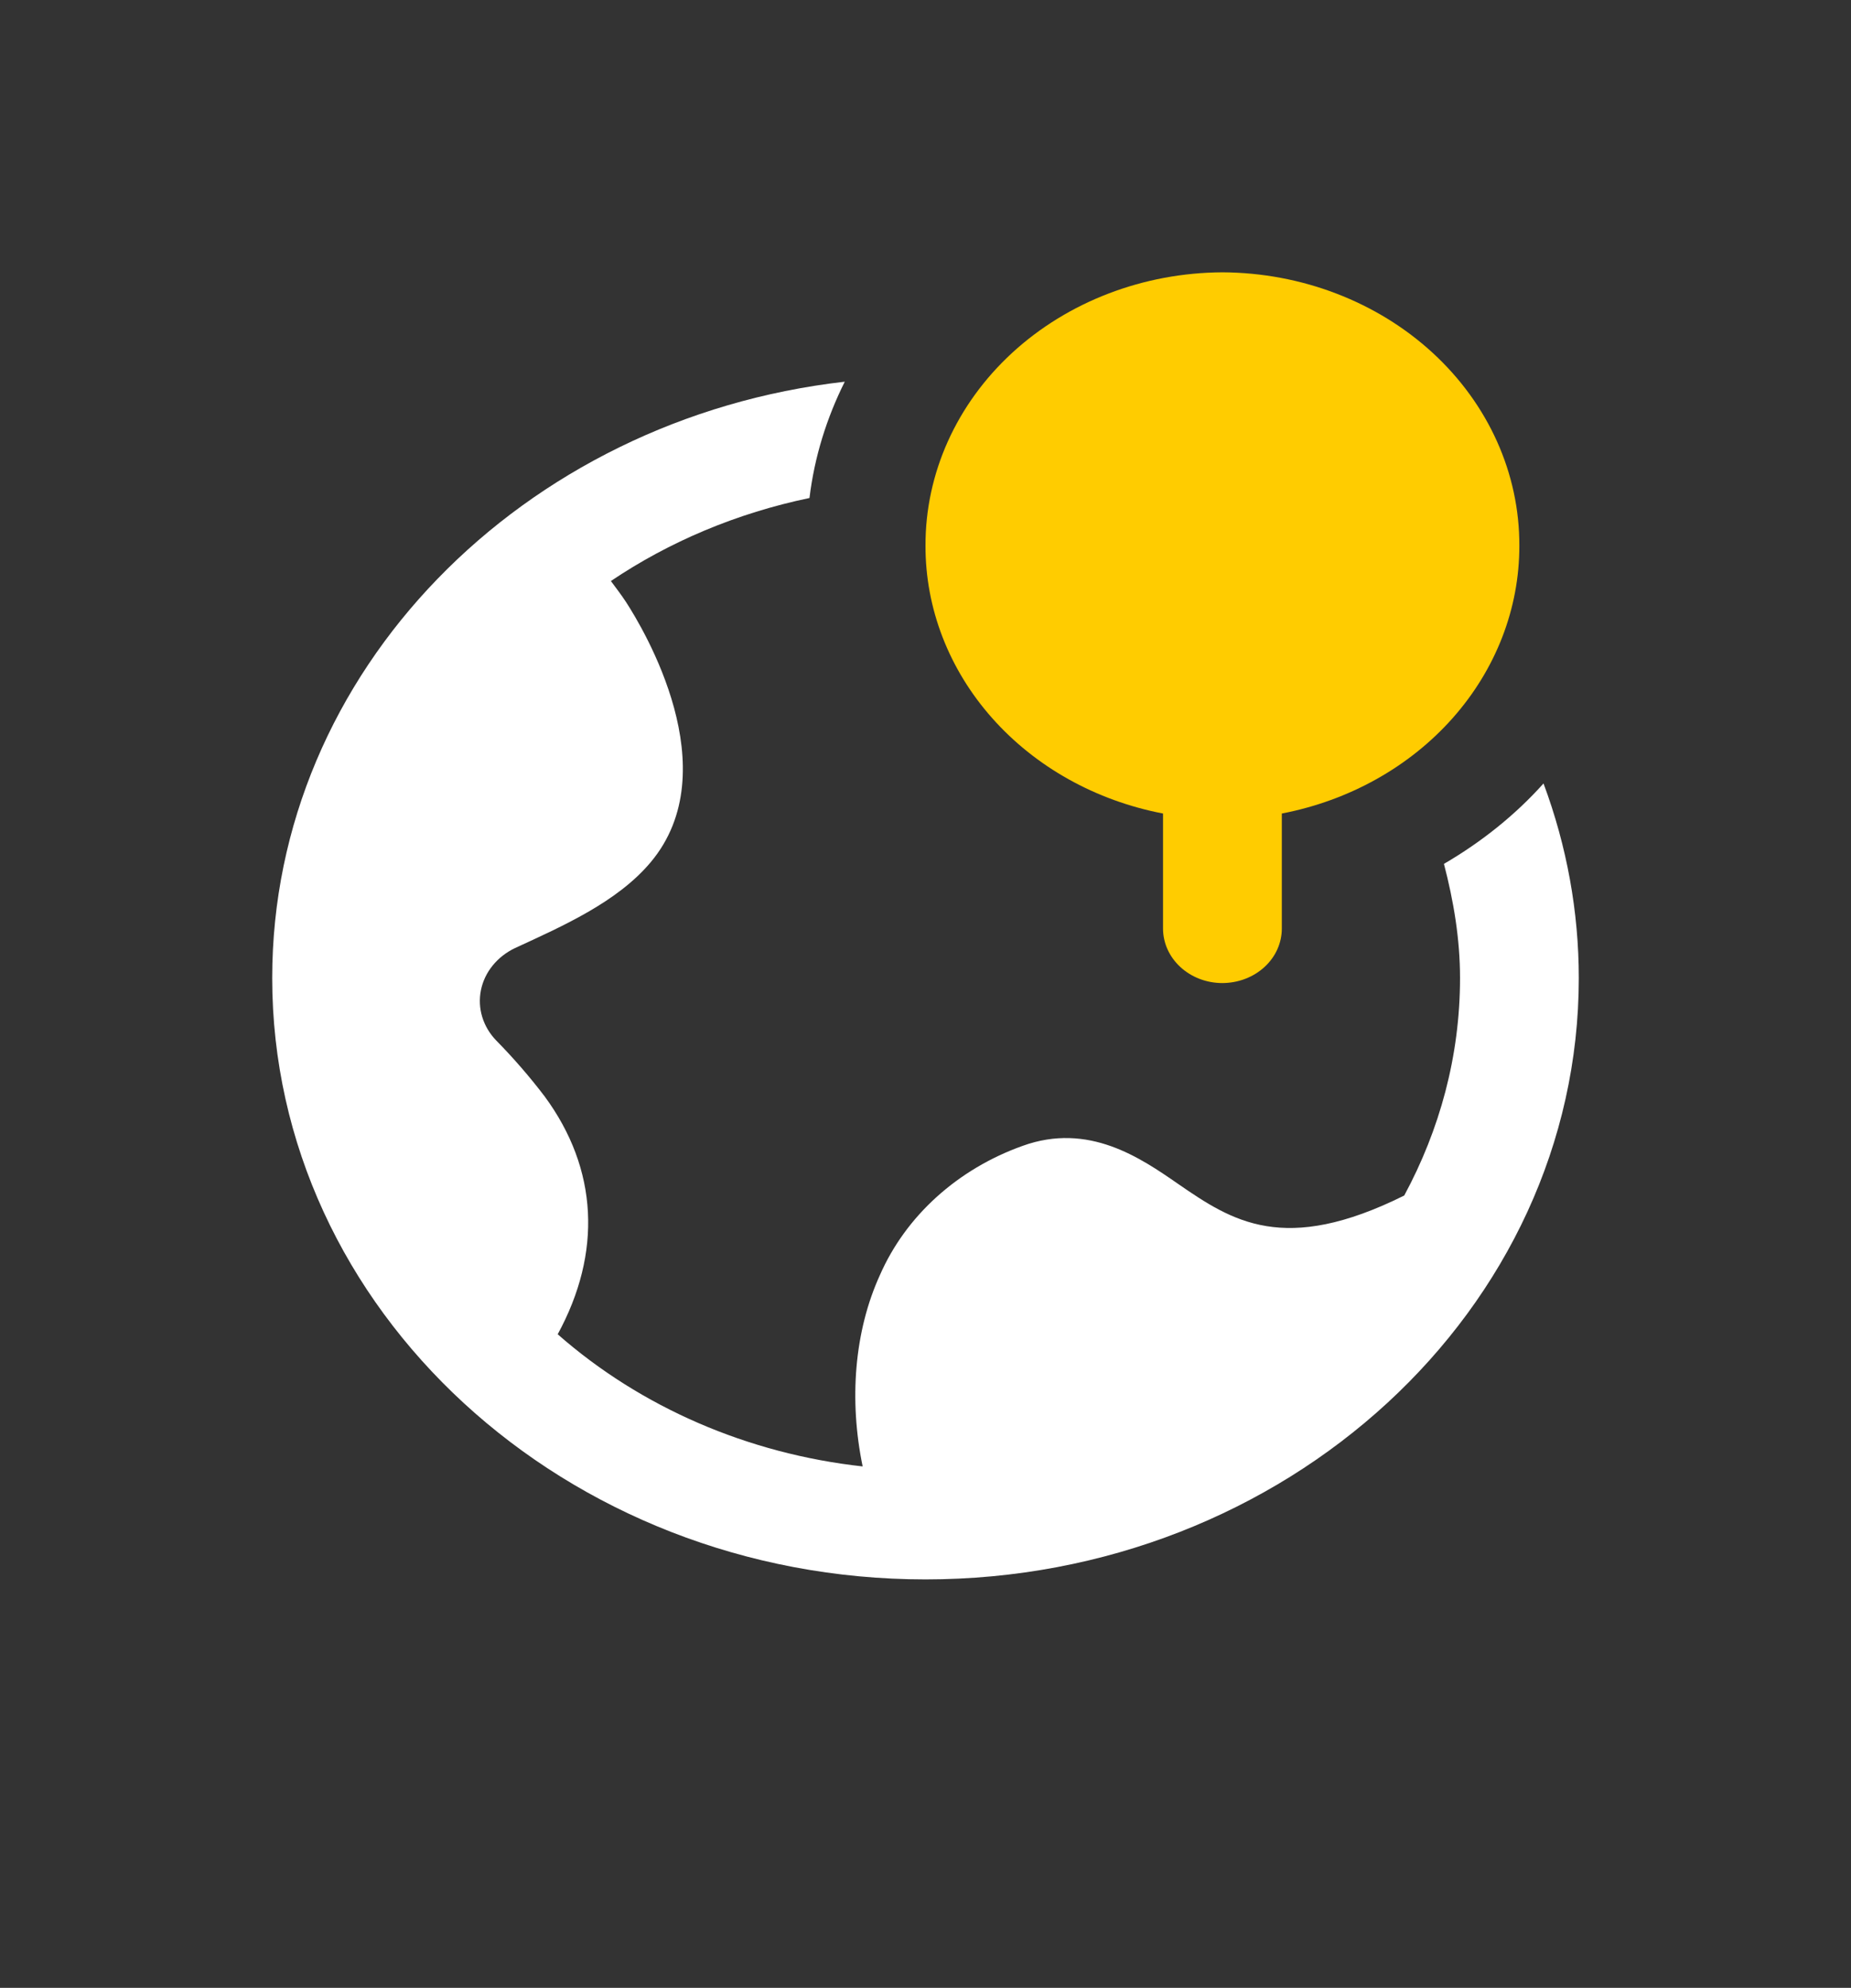 <svg width="68" height="73" viewBox="0 0 68 73" fill="none" xmlns="http://www.w3.org/2000/svg">
<rect x="0" y="0" width="68" height="73" fill="#333333" stroke="none"/>
<path fill-rule="evenodd" clip-rule="evenodd" d="M44.91 36.101C45.198 36.099 45.482 36.047 45.747 35.945C46.012 35.844 46.253 35.696 46.455 35.509C46.658 35.323 46.818 35.102 46.927 34.859C47.035 34.617 47.091 34.356 47.09 34.094V29.875C49.56 29.4 51.776 28.163 53.365 26.372C54.954 24.581 55.82 22.345 55.816 20.041C55.825 17.39 54.682 14.845 52.638 12.963C50.593 11.081 47.814 10.015 44.91 10C42.006 10.014 39.226 11.079 37.18 12.961C35.135 14.844 33.991 17.39 34 20.041C33.995 22.345 34.86 24.581 36.45 26.372C38.039 28.163 40.255 29.401 42.726 29.875V34.094C42.726 35.203 43.701 36.101 44.91 36.101Z" fill="#FFCC00"/>
<path fill-rule="evenodd" clip-rule="evenodd" d="M31.034 14.017C19.197 15.366 10 24.662 10 35.916C10 48.095 20.766 58 34 58C47.234 58 58 48.091 58 35.916C58 33.486 57.562 31.072 56.704 28.771C55.667 29.928 54.429 30.918 53.046 31.724C53.402 33.087 53.637 34.484 53.637 35.916C53.637 38.786 52.888 41.493 51.587 43.903C47.171 46.097 45.266 44.844 43.288 43.482C41.896 42.518 39.99 41.204 37.566 42.08C36.384 42.502 35.309 43.141 34.407 43.957C33.505 44.773 32.797 45.749 32.325 46.825C31.384 48.888 31.187 51.411 31.691 53.851C27.478 53.387 23.545 51.684 20.488 48.998C22.12 46.005 21.976 42.934 20.008 40.262C19.463 39.546 18.87 38.861 18.232 38.212C17.99 37.963 17.814 37.667 17.716 37.346C17.618 37.026 17.602 36.689 17.668 36.362C17.734 36.034 17.881 35.725 18.098 35.458C18.314 35.19 18.595 34.971 18.918 34.817C20.666 34.011 22.672 33.13 23.901 31.667C26.752 28.276 23.646 23.107 22.998 22.108C22.821 21.837 22.629 21.591 22.442 21.337C24.587 19.892 27.064 18.845 29.738 18.288C29.92 16.777 30.371 15.345 31.034 14.017" fill="white"/>
</svg>

